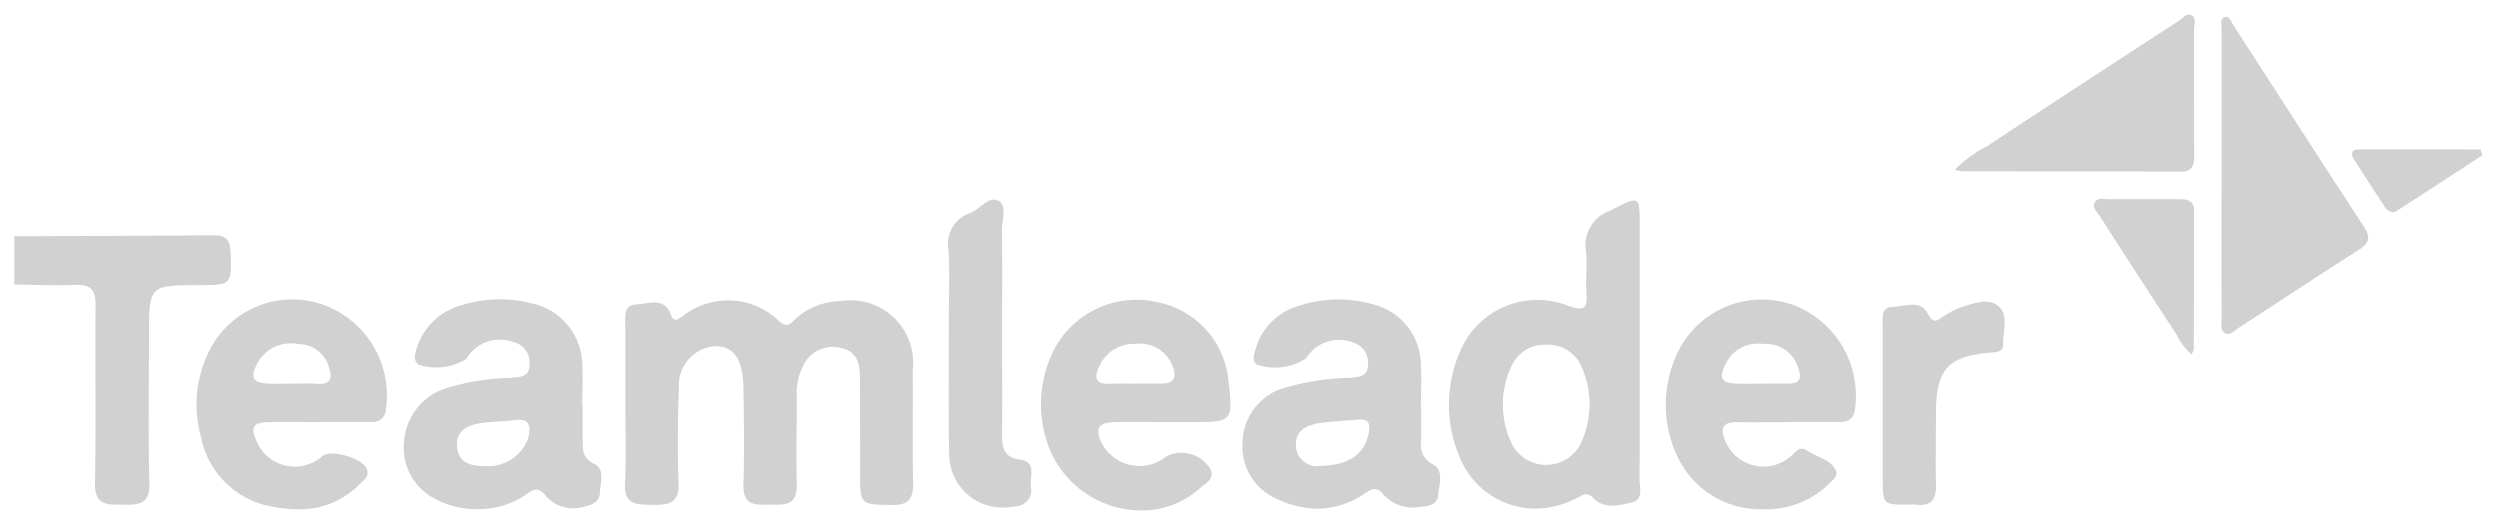 <?xml version="1.0" encoding="utf-8"?>
<svg xmlns="http://www.w3.org/2000/svg" width="85.731" height="18.011" viewBox="0 0 85.731 18.011">
  <g id="teamleader" transform="translate(-0.5 -60.725)">
    <path id="Union_5" data-name="Union 5" d="M-2530.937-3840.039a4.133,4.133,0,0,1,.287-3.384,3.2,3.2,0,0,1,3.564-1.471,3.024,3.024,0,0,1,2.338,2.622c.169,1.469.169,1.469-1.316,1.469h-.89v0c-.572,0-1.145-.013-1.716,0-.521.014-.644.219-.44.681a1.461,1.461,0,0,0,2.25.485,1.165,1.165,0,0,1,1.445.363c.285.392-.124.573-.329.756a2.95,2.95,0,0,1-1.988.745A3.408,3.408,0,0,1-2530.937-3840.039Zm3.021-3.446a1.306,1.306,0,0,0-1.267.792c-.192.4-.077.6.386.575.185-.011.371-.009.556-.006l.27,0c.3,0,.593-.007.89,0,.517.013.576-.255.4-.652a1.2,1.2,0,0,0-1.222-.712Zm-29.825,5.538a3.016,3.016,0,0,1-2.241-2.37,4.107,4.107,0,0,1,.252-2.854,3.181,3.181,0,0,1,3.969-1.646,3.3,3.3,0,0,1,2.124,3.59.448.448,0,0,1-.522.419c-.594,0-1.187,0-1.78,0v.006c-.572,0-1.145-.012-1.716,0-.545.014-.634.175-.408.672a1.42,1.42,0,0,0,2.238.5c.31-.272,1.482.09,1.556.487.042.223-.143.341-.272.472a2.849,2.849,0,0,1-2.113.857A4.84,4.84,0,0,1-2557.74-3837.947Zm1.745-4.17c.486.035.53-.2.4-.583a1.075,1.075,0,0,0-1.044-.777,1.3,1.3,0,0,0-1.4.649c-.263.5-.166.689.4.705.275.009.55,0,.825,0,.17,0,.341-.006.511-.006C-2556.2-3842.128-2556.1-3842.125-2556-3842.118Zm46.591,2.371a4.169,4.169,0,0,1,.1-3.51,3.2,3.2,0,0,1,4.014-1.532,3.331,3.331,0,0,1,2.027,3.591c-.067.34-.279.389-.549.39-.594,0-1.187,0-1.78,0v.006c-.572,0-1.144.007-1.715,0-.511-.008-.572.23-.395.645a1.412,1.412,0,0,0,2.269.5c.163-.146.292-.341.531-.174.34.237.827.293,1,.718.075.182-.159.324-.285.462a3.044,3.044,0,0,1-2.207.834A3.136,3.136,0,0,1-2509.4-3839.747Zm1.7-3.03c-.226.486-.137.635.413.653.273.01.547,0,.821,0,.295,0,.59-.008.884,0,.412.013.528-.147.382-.541a1.135,1.135,0,0,0-1.08-.818c-.062,0-.124-.006-.185-.006A1.214,1.214,0,0,0-2507.7-3842.777Zm-44.4,4.517a1.969,1.969,0,0,1-.909-1.85,2.079,2.079,0,0,1,1.307-1.811,8,8,0,0,1,2.367-.4c.287-.044.621,0,.629-.449a.728.728,0,0,0-.592-.79,1.319,1.319,0,0,0-1.575.592,1.967,1.967,0,0,1-1.646.192c-.176-.154-.121-.347-.063-.529a2.2,2.2,0,0,1,1.521-1.5,4.388,4.388,0,0,1,2.507-.051,2.181,2.181,0,0,1,1.658,2.089c.03.464,0,.932,0,1.4h.013c0,.4,0,.806,0,1.208,0,.325.014.594.385.782.4.2.216.64.208.983-.007.308-.249.426-.511.481a1.258,1.258,0,0,1-1.341-.354c-.266-.334-.427-.239-.711-.034a2.846,2.846,0,0,1-1.649.48A2.931,2.931,0,0,1-2552.1-3838.26Zm2.875-2.612c-.377.053-.762.044-1.14.1-.477.07-.89.271-.823.844.062.538.491.629.947.628a1.444,1.444,0,0,0,1.492-.96c.086-.347.068-.623-.323-.623A1.128,1.128,0,0,0-2549.226-3840.872Zm32.322,1.031a4.6,4.6,0,0,1,.142-3.467,2.874,2.874,0,0,1,3.7-1.473c.492.167.641.106.6-.421-.034-.484.036-.977-.016-1.458a1.247,1.247,0,0,1,.815-1.388c1.045-.53,1.027-.568,1.027.6v4.189c0,1.46.007,2.92-.007,4.38,0,.3.147.731-.251.828-.429.1-.953.241-1.317-.134-.218-.224-.328-.149-.525-.044a3.175,3.175,0,0,1-1.5.392A2.821,2.821,0,0,1-2516.9-3839.84Zm1.868-2.878a2.957,2.957,0,0,0-.286,1.418,2.961,2.961,0,0,0,.345,1.326,1.327,1.327,0,0,0,2.3-.057,3.129,3.129,0,0,0,.06-2.638,1.239,1.239,0,0,0-1.194-.788h-.067A1.235,1.235,0,0,0-2515.036-3842.719Zm-8.035,4.551a1.94,1.94,0,0,1-1.185-1.877,2,2,0,0,1,1.213-1.86,8.341,8.341,0,0,1,2.487-.418c.268-.043.575-.011.6-.412a.723.723,0,0,0-.494-.794,1.332,1.332,0,0,0-1.634.549,1.973,1.973,0,0,1-1.695.2c-.145-.143-.088-.312-.045-.475a2.15,2.15,0,0,1,1.48-1.529,4.315,4.315,0,0,1,2.564-.058,2.156,2.156,0,0,1,1.641,2.092c.028.463,0,.931,0,1.4h.011c0,.4,0,.8,0,1.207a.723.723,0,0,0,.386.779c.413.221.224.684.2,1.044s-.342.4-.617.422a1.355,1.355,0,0,1-1.269-.426c-.221-.278-.378-.2-.627-.038a2.925,2.925,0,0,1-1.647.528A3.232,3.232,0,0,1-2523.07-3838.168Zm2.763-2.722c-.419.042-.842.057-1.259.112-.474.063-.9.256-.857.814a.716.716,0,0,0,.811.663c1.026-.015,1.559-.43,1.689-1.146.057-.309-.018-.448-.287-.448C-2520.24-3840.9-2520.273-3840.894-2520.307-3840.89Zm-14.009,1.092c-.029-1.546-.009-3.094-.009-4.64,0-.763.037-1.529-.013-2.288a1.1,1.1,0,0,1,.736-1.243c.344-.135.657-.613.992-.416.283.165.1.669.106,1.021.016,1.081.006,2.161.006,3.242,0,1.25.006,2.5,0,3.75,0,.443.055.78.609.854.586.078.333.585.375.924a.544.544,0,0,1-.5.673,2.293,2.293,0,0,1-.455.047A1.828,1.828,0,0,1-2534.316-3839.8Zm-1.942,1.835c-1.109-.013-1.109.014-1.111-1.126,0-1.081,0-2.161-.006-3.242,0-.475-.1-.9-.655-1.016a1.112,1.112,0,0,0-1.281.591,2.091,2.091,0,0,0-.229,1.106c0,1-.023,1.992,0,2.988.016.7-.383.692-.8.688-.082,0-.166,0-.246,0-.5.028-.8-.073-.785-.682.035-1.1.02-2.2,0-3.306-.016-1-.323-1.443-.965-1.445a1.337,1.337,0,0,0-1.244,1.436c-.043,1.079-.056,2.162-.013,3.241.029.724-.354.776-.911.762-.522-.012-.97.017-.928-.74.051-.908.012-1.822.012-2.733,0-.889,0-1.78,0-2.669,0-.308-.072-.707.391-.731.409-.021.936-.256,1.158.323.116.3.2.217.394.1a2.512,2.512,0,0,1,3.351.172c.255.206.356.079.517-.073a2.313,2.313,0,0,1,1.552-.631,2.142,2.142,0,0,1,2.493,2.348c.013,1.292-.013,2.586.012,3.878.01.52-.13.762-.69.762Zm35.112-.011a2.525,2.525,0,0,0-.254,0c-.891,0-.9,0-.9-.87s0-1.737,0-2.6c0-.89,0-1.779,0-2.669,0-.261-.067-.629.33-.64.413-.011.953-.269,1.21.224.207.4.331.231.558.086a2.834,2.834,0,0,1,.682-.329c.4-.122.886-.3,1.213.015s.124.844.138,1.278c.009.259-.192.271-.4.288-1.5.125-1.9.566-1.906,2.086,0,.826-.016,1.652,0,2.478.01.448-.155.666-.551.666A1.286,1.286,0,0,1-2501.145-3837.973Zm-61.523,0c-.516,0-.954.034-.938-.729.039-2.033,0-4.069.02-6.1.006-.512-.147-.729-.685-.706-.7.03-1.4-.006-2.1-.014v-1.653c2.288-.01,4.577-.016,6.865-.034.422,0,.535.2.55.589.041,1.094.029,1.12-1.038,1.121-1.76,0-1.76,0-1.76,1.772,0,1.675-.031,3.349.014,5.023.019.692-.337.735-.8.735Zm70.447-5.83q-1.328-2.024-2.635-4.063c-.089-.137-.263-.279-.182-.449s.235-.149.386-.138c.042,0,.083.007.122.007.493,0,.988,0,1.482,0h.913c.281,0,.512.042.511.4,0,1.581,0,3.162-.009,4.741,0,.044-.035.089-.073.182A1.871,1.871,0,0,1-2492.222-3843.8Zm1.65-.058c-.165-.1-.109-.309-.109-.473q-.006-2.5,0-5c0-1.649,0-3.3,0-4.948,0-.144-.064-.355.107-.41s.224.167.3.283c1.489,2.3,2.965,4.6,4.466,6.892.245.374.208.569-.168.808-1.392.883-2.766,1.8-4.149,2.694-.1.066-.208.189-.333.189A.211.211,0,0,1-2490.572-3843.856Zm5.477-4.343q-.53-.8-1.047-1.614c-.127-.2-.071-.335.171-.335,1.388-.006,2.778,0,4.165,0l.068.2c-.974.634-1.947,1.27-2.925,1.9a.284.284,0,0,1-.153.049A.36.36,0,0,1-2485.1-3848.2Zm-7-1.19c-2.5-.008-5,0-7.5-.009a1.237,1.237,0,0,1-.229-.061,4.5,4.5,0,0,1,1.1-.8c2.184-1.446,4.381-2.873,6.577-4.3.135-.087.272-.281.441-.184s.082.311.082.474c0,1.446,0,2.893.006,4.339,0,.34-.076.548-.47.548Z" transform="translate(2567.369 3916.003)" fill="rgba(0,0,0,0.18)" stroke="rgba(0,0,0,0)" stroke-miterlimit="10" stroke-width="1"/>
  </g>
</svg>

